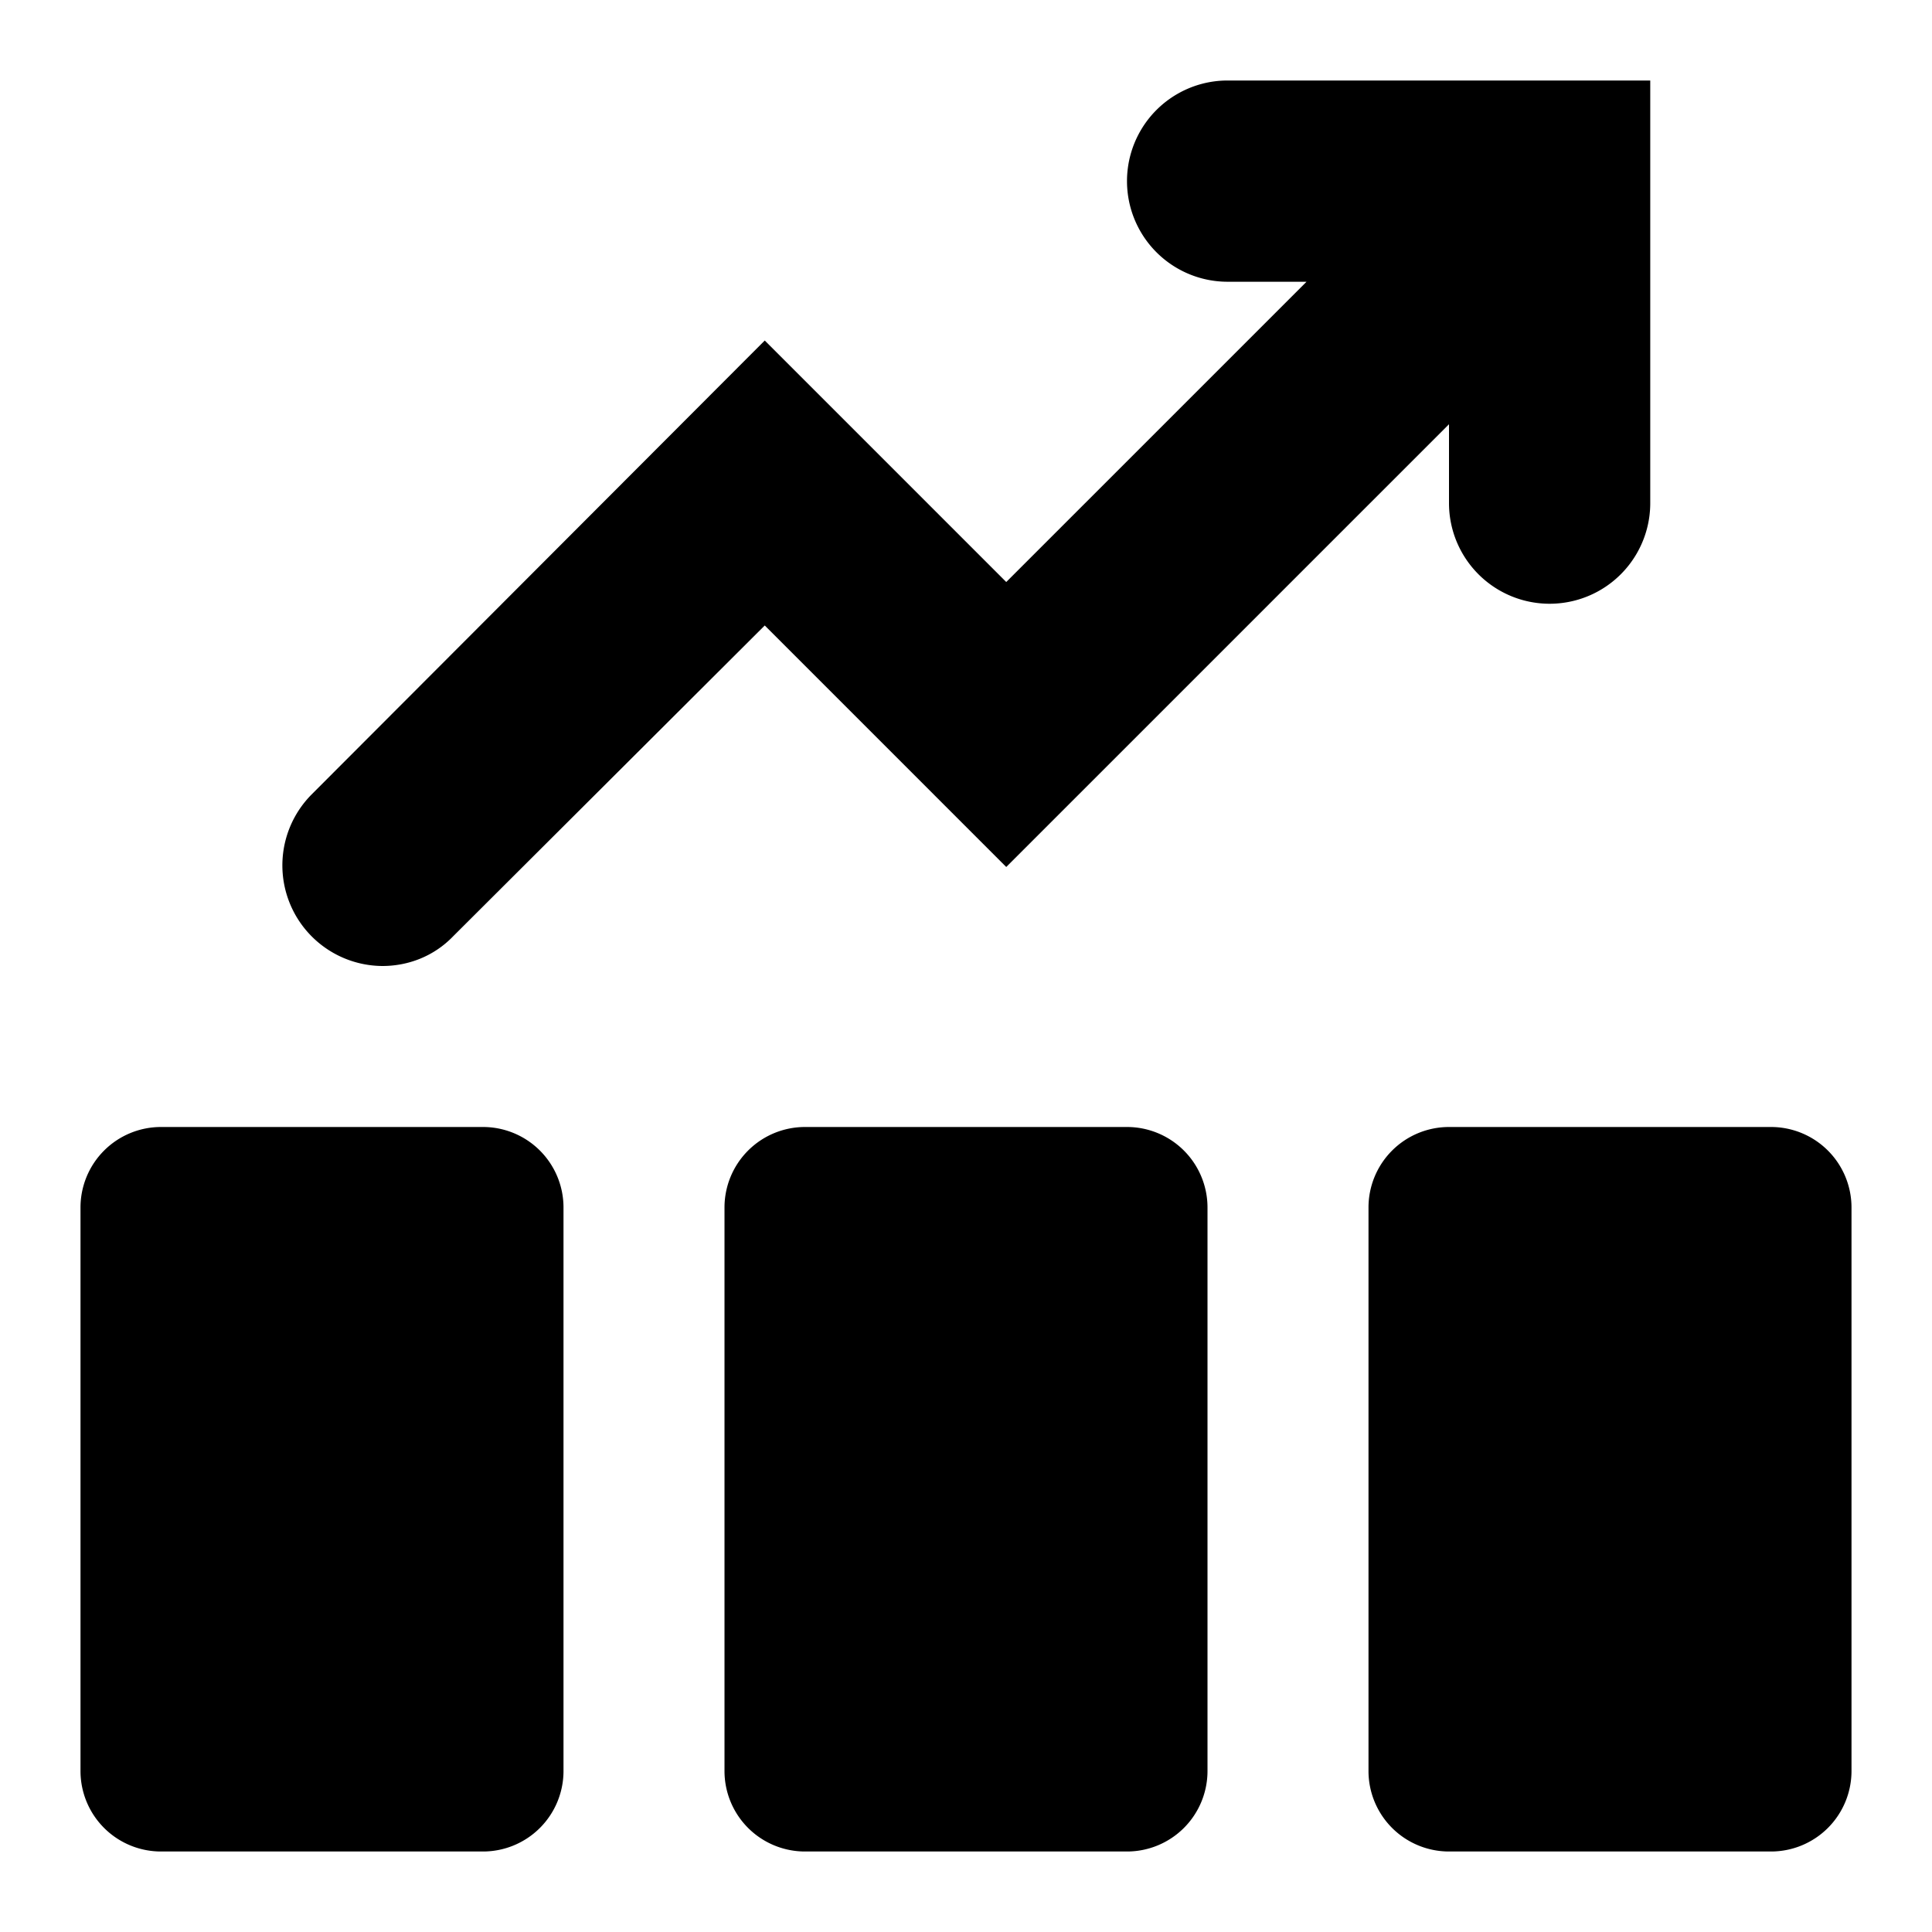 <svg height="24" width="24" xmlns="http://www.w3.org/2000/svg"><path d="M4.75 12c.32 0 .64-.12.88-.37L9.5 7.77l3 3 5.5-5.5v.98a1.25 1.25 0 002.5 0V1h-5.25a1.25 1.25 0 000 2.5h.98L12.5 7.23l-3-3-5.63 5.64A1.25 1.25 0 004.75 12zM14 14h-4a1 1 0 00-1 1v7a1 1 0 001 1h4a1 1 0 001-1v-7a1 1 0 00-1-1zm8 0h-4a1 1 0 00-1 1v7a1 1 0 001 1h4a1 1 0 001-1v-7a1 1 0 00-1-1zM6 14H2a1 1 0 00-1 1v7a1 1 0 001 1h4a1 1 0 001-1v-7a1 1 0 00-1-1z"/></svg>
